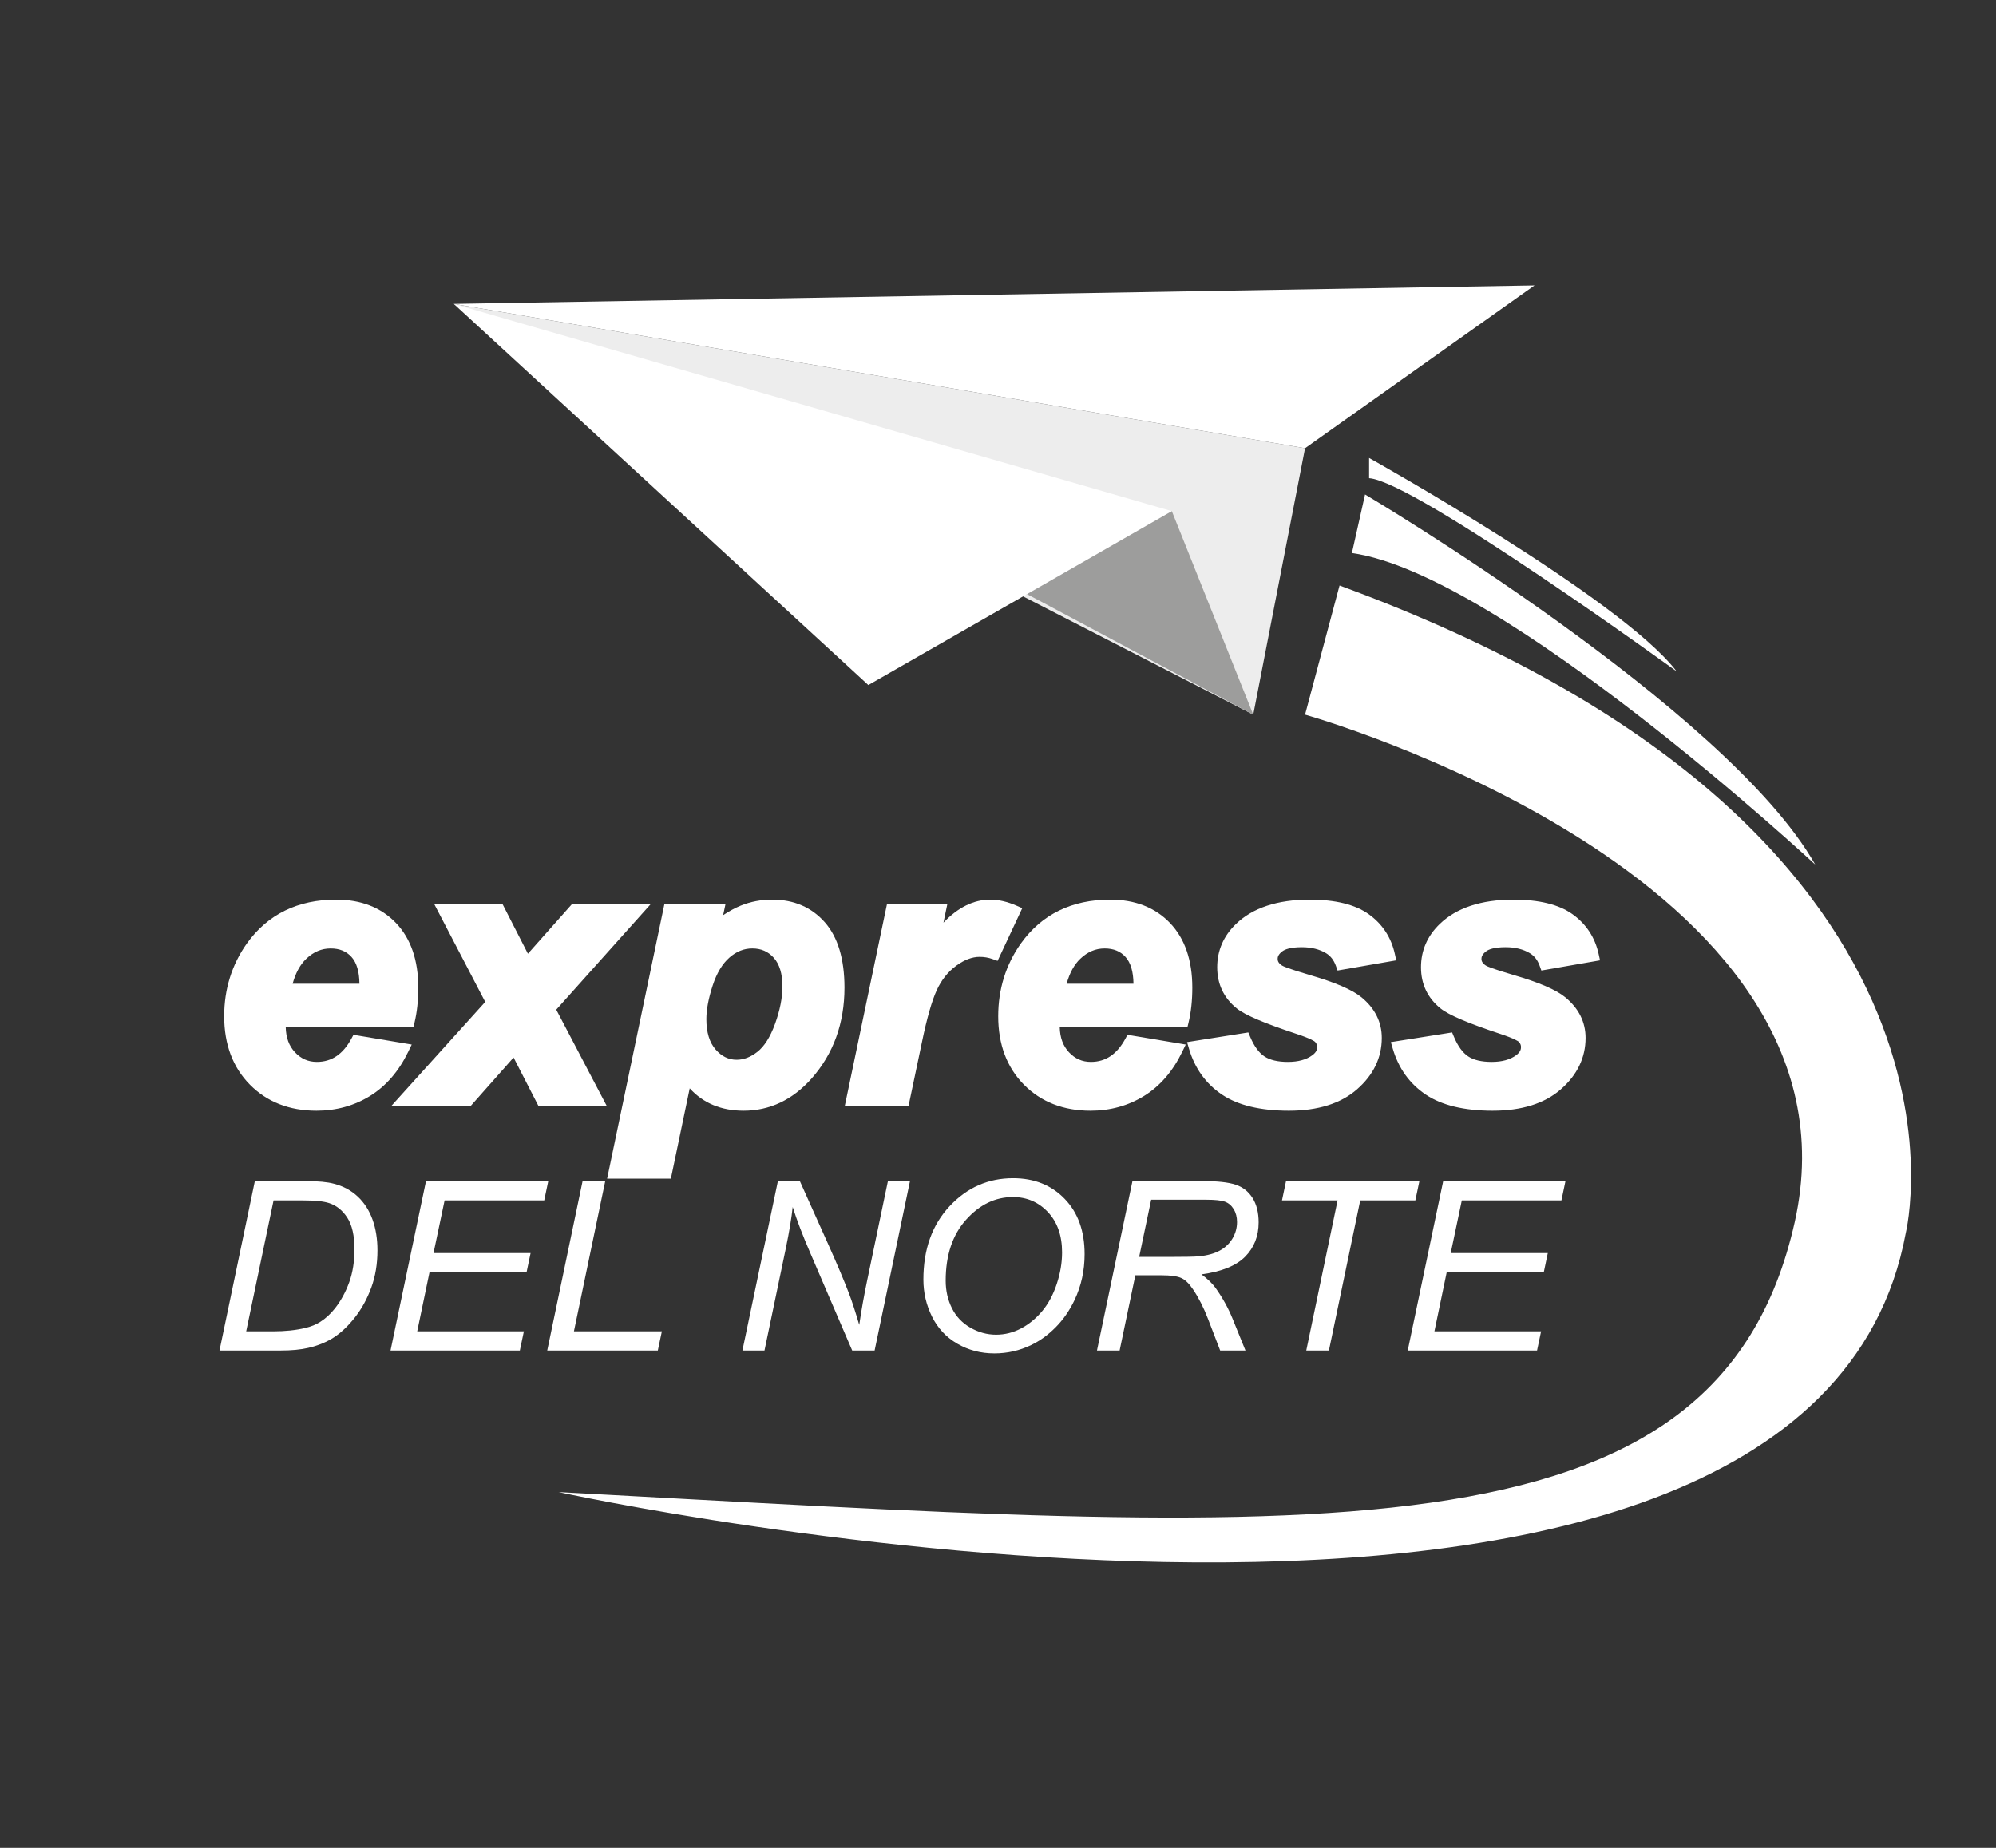 <?xml version="1.0" encoding="UTF-8" standalone="no"?>
<!-- Created with Inkscape (http://www.inkscape.org/) -->

<svg
   xmlns:dc="http://purl.org/dc/elements/1.1/"
   xmlns:cc="http://creativecommons.org/ns#"
   xmlns:rdf="http://www.w3.org/1999/02/22-rdf-syntax-ns#"
   xmlns:svg="http://www.w3.org/2000/svg"
   xmlns="http://www.w3.org/2000/svg"
   xmlns:sodipodi="http://sodipodi.sourceforge.net/DTD/sodipodi-0.dtd"
   xmlns:inkscape="http://www.inkscape.org/namespaces/inkscape"
   id="svg2"
   version="1.1"
   inkscape:version="0.48.4 r9939"
   width="1209.737"
   height="1120.118"
   xml:space="preserve"
   sodipodi:docname="Vistas_ExpressDelNorte_cc.pdf"><rect width="100%" height="100%" fill="#333333" stroke="none"/><defs
     id="defs6"><clipPath
       clipPathUnits="userSpaceOnUse"
       id="clipPath34"><path
         d="m 0,896.094 967.79,0 L 967.79,0 0,0 0,896.094 z"
         id="path36" /></clipPath></defs><sodipodi:namedview
     pagecolor="#ffffff"
     bordercolor="#666666"
     borderopacity="1"
     objecttolerance="10"
     gridtolerance="10"
     guidetolerance="10"
     inkscape:pageopacity="0"
     inkscape:pageshadow="2"
     inkscape:window-width="640"
     inkscape:window-height="480"
     id="namedview4"
     showgrid="false"
     inkscape:zoom="0.21069217"
     inkscape:cx="604.86877"
     inkscape:cy="560.05878"
     inkscape:window-x="0"
     inkscape:window-y="30"
     inkscape:window-maximized="0"
     inkscape:current-layer="g10" /><g
     id="g10"
     inkscape:groupmode="layer"
     inkscape:label="Vistas_ExpressDelNorte_cc"
     transform="matrix(1.25,0,0,-1.25,0,1120.118)"><g
       id="g14"
       transform="translate(632.773,678.734)"><path
         d="M 0,0 -25.122,-129.201 -412.725,69.984 0,0 z"
         style="fill:#ededed;fill-opacity:1;fill-rule:nonzero;stroke:none"
         id="path16" /></g><g
       id="g18"
       transform="translate(632.773,678.734)"><path
         d="M 0,0 111.256,78.956 -412.725,69.984 0,0 z"
         style="fill:#ffffff;fill-opacity:1;fill-rule:nonzero;stroke:none"
         id="path20" /></g><g
       id="g22"
       transform="translate(607.65,549.533)"><path
         d="m 0,0 -39.478,98.695 -95.106,-12.561 -17.945,-36.786 42.84,9.104 L 0,0 z"
         style="fill:#9d9d9c;fill-opacity:1;fill-rule:nonzero;stroke:none"
         id="path24" /></g><g
       id="g26"
       transform="translate(220.048,748.717)"><path
         d="m 0,0 200.979,-184.829 147.145,84.34 L 0,0 z"
         style="fill:#ffffff;fill-opacity:1;fill-rule:nonzero;stroke:none"
         id="path28" /></g><g
       id="g30"><g
         id="g32"
         clip-path="url(#clipPath34)"><g
           id="g38"
           transform="translate(177.144,416.105)"><path
             d="m 0,0 c 0.057,1.098 0.087,1.937 0.087,2.515 0,6.824 -1.533,11.942 -4.598,15.355 -3.066,3.413 -7.172,5.119 -12.319,5.119 -5.148,0 -9.76,-1.939 -13.837,-5.813 -4.077,-3.875 -6.84,-9.6 -8.285,-17.176 L 0,0 z m 20.994,-15.183 -62.461,0 c -0.058,-0.983 -0.087,-1.734 -0.087,-2.255 0,-6.131 1.749,-11.076 5.248,-14.835 3.499,-3.76 7.765,-5.638 12.797,-5.638 8.269,0 14.718,4.279 19.345,12.839 l 22.296,-3.731 C 13.794,-37.768 7.995,-44.491 0.738,-48.972 c -7.259,-4.483 -15.399,-6.723 -24.421,-6.723 -12.378,0 -22.441,3.917 -30.19,11.754 -7.751,7.836 -11.625,18.204 -11.625,31.1 0,12.608 3.499,23.828 10.497,33.661 9.543,13.302 23.163,19.952 40.861,19.952 11.278,0 20.241,-3.484 26.893,-10.452 6.65,-6.971 9.976,-16.731 9.976,-29.28 0,-6.015 -0.578,-11.422 -1.735,-16.223"
             style="fill:#ffffff;fill-opacity:1;fill-rule:nonzero;stroke:none"
             id="path40" /></g><g
           id="g42"
           transform="translate(141.888,419.048)"><path
             d="m 0,0 32.398,0 c -0.06,5.828 -1.352,10.188 -3.843,12.961 -2.504,2.787 -5.817,4.142 -10.129,4.142 -4.403,0 -8.267,-1.637 -11.81,-5.004 C 3.646,9.276 1.427,5.216 0,0 m 38.049,-5.886 -45.302,0 0.667,3.495 c 1.554,8.155 4.632,14.466 9.147,18.757 4.625,4.395 9.963,6.623 15.865,6.623 5.994,0 10.874,-2.051 14.509,-6.095 3.55,-3.956 5.351,-9.782 5.351,-17.322 0,-0.614 -0.03,-1.503 -0.091,-2.669 L 38.049,-5.886 z M 21.115,34.887 c -16.846,0 -29.43,-6.125 -38.469,-18.725 -6.597,-9.269 -9.945,-20.02 -9.945,-31.946 0,-12.036 3.625,-21.803 10.774,-29.031 7.24,-7.321 16.431,-10.88 28.098,-10.88 8.427,0 16.122,2.113 22.875,6.283 5.768,3.563 10.613,8.744 14.441,15.435 l -16.266,2.722 c -5.091,-8.325 -12.106,-12.542 -20.877,-12.542 -5.86,0 -10.89,2.213 -14.95,6.577 -4.006,4.302 -6.037,9.968 -6.037,16.84 0,0.56 0.029,1.369 0.092,2.428 l 0.164,2.769 62.863,0 c 0.773,3.998 1.164,8.454 1.164,13.28 0,11.709 -3.083,20.875 -9.163,27.248 -6.128,6.421 -14.228,9.542 -24.764,9.542 m -9.542,-96.468 c -13.136,0 -23.997,4.249 -32.283,12.628 -8.277,8.369 -12.475,19.528 -12.475,33.169 0,13.174 3.716,25.073 11.043,35.368 10.087,14.063 24.639,21.188 43.257,21.188 12.06,0 21.824,-3.823 29.023,-11.363 7.16,-7.505 10.79,-18.04 10.79,-31.312 0,-6.219 -0.611,-11.908 -1.817,-16.913 l -0.543,-2.253 -61.915,0 c 0.12,-5.079 1.579,-9.057 4.451,-12.141 2.943,-3.164 6.424,-4.701 10.642,-4.701 7.167,0 12.648,3.694 16.758,11.295 l 1,1.85 28.243,-4.725 -1.71,-3.536 C 51.472,-42.462 45.249,-49.66 37.54,-54.419 29.845,-59.171 21.108,-61.581 11.573,-61.581"
             style="fill:#ffffff;fill-opacity:1;fill-rule:nonzero;stroke:none"
             id="path44" /></g><g
           id="g46"
           transform="translate(249.67,388.43)"><path
             d="m 0,0 -22.903,-25.852 -30.536,0 42.595,47.192 -23.423,44.939 26.459,0 13.447,-26.287 23.336,26.287 30.277,0 -42.769,-47.801 23.25,-44.33 -26.46,0 L 0,0 z"
             style="fill:#ffffff;fill-opacity:1;fill-rule:nonzero;stroke:none"
             id="path48" /></g><g
           id="g50"
           transform="translate(264.74,365.521)"><path
             d="M 0,0 19.796,0 -2.142,41.829 37.6,86.245 l -22.372,0 -25.318,-28.518 -14.588,28.518 -19.807,0 L -22.359,43.796 -61.889,0 -39.297,0 -14.419,28.083 0,0 z m 29.529,-5.886 -33.123,0 -12.128,23.622 -20.927,-23.622 -38.481,0 45.661,50.59 -24.721,47.427 33.113,0 12.304,-24.055 21.355,24.055 38.182,0 L 4.967,40.946 29.529,-5.886 z"
             style="fill:#ffffff;fill-opacity:1;fill-rule:nonzero;stroke:none"
             id="path52" /></g><g
           id="g54"
           transform="translate(339.545,401.877)"><path
             d="m 0,0 c 0,-7.173 1.749,-12.74 5.249,-16.7 3.499,-3.962 7.619,-5.944 12.362,-5.944 4.106,0 8.068,1.489 11.885,4.469 3.817,2.978 6.984,7.922 9.5,14.834 2.515,6.91 3.773,13.316 3.773,19.217 0,6.881 -1.648,12.158 -4.944,15.832 -3.298,3.672 -7.491,5.508 -12.58,5.508 -4.743,0 -9.065,-1.691 -12.969,-5.075 C 8.372,28.758 5.349,23.783 3.21,17.219 1.07,10.655 0,4.914 0,0 m -15.008,52.831 23.597,0 -1.995,-9.455 c 5.031,4.163 9.744,7.142 14.14,8.935 4.395,1.792 9.109,2.689 14.14,2.689 9.659,0 17.423,-3.325 23.294,-9.976 5.869,-6.651 8.805,-16.569 8.805,-29.756 0,-16.6 -5.061,-30.623 -15.182,-42.075 -8.675,-9.775 -18.941,-14.661 -30.797,-14.661 -12.203,0 -21.427,4.945 -27.674,14.834 l -9.977,-47.801 -24.897,0 26.546,127.266 z"
             style="fill:#ffffff;fill-opacity:1;fill-rule:nonzero;stroke:none"
             id="path56" /></g><g
           id="g58"
           transform="translate(364.79,436.151)"><path
             d="m 0,0 c -4.049,0 -7.66,-1.425 -11.042,-4.355 -3.477,-3.014 -6.234,-7.592 -8.195,-13.611 -2.034,-6.238 -3.065,-11.725 -3.065,-16.307 0,-6.402 1.517,-11.365 4.51,-14.752 2.942,-3.331 6.264,-4.949 10.157,-4.949 3.465,0 6.761,1.257 10.074,3.845 3.358,2.62 6.233,7.169 8.546,13.522 2.386,6.554 3.596,12.682 3.596,18.21 0,6.101 -1.41,10.767 -4.192,13.866 C 7.651,-1.482 4.253,0 0,0 m -7.635,-59.86 c -5.6,0 -10.502,2.334 -14.568,6.938 -3.971,4.495 -5.985,10.769 -5.985,18.649 0,5.203 1.128,11.303 3.355,18.132 2.297,7.048 5.64,12.51 9.937,16.233 4.434,3.844 9.446,5.794 14.896,5.794 5.936,0 10.904,-2.182 14.768,-6.485 3.782,-4.215 5.699,-10.203 5.699,-17.798 0,-6.217 -1.329,-13.021 -3.951,-20.224 -2.697,-7.406 -6.214,-12.84 -10.456,-16.148 -4.326,-3.378 -8.934,-5.091 -13.695,-5.091 m -55.544,-45.905 18.885,0 10.974,52.577 3.883,-6.147 c 5.722,-9.059 13.96,-13.463 25.186,-13.463 11.078,0 20.432,4.472 28.595,13.671 9.581,10.841 14.441,24.341 14.441,40.122 0,12.385 -2.715,21.741 -8.069,27.809 -5.334,6.043 -12.232,8.98 -21.087,8.98 -4.625,0 -9.008,-0.832 -13.03,-2.47 -4.096,-1.671 -8.596,-4.524 -13.375,-8.478 l -6.496,-5.375 2.986,14.155 -17.574,0 -25.319,-121.381 z m 23.669,-5.886 -30.91,0 27.774,133.152 29.618,0 -1.133,-5.367 c 2.953,1.967 5.809,3.515 8.538,4.629 4.731,1.93 9.862,2.907 15.252,2.907 10.494,0 19.073,-3.692 25.5,-10.972 6.332,-7.176 9.542,-17.842 9.542,-31.703 0,-17.26 -5.356,-32.071 -15.92,-44.023 -9.22,-10.391 -20.322,-15.656 -33.002,-15.656 -10.811,0 -19.567,3.646 -26.113,10.852 l -9.146,-43.819 z"
             style="fill:#ffffff;fill-opacity:1;fill-rule:nonzero;stroke:none"
             id="path60" /></g><g
           id="g62"
           transform="translate(432.457,454.709)"><path
             d="m 0,0 23.25,0 -3.73,-17.872 c 8.675,13.361 18.072,20.04 28.194,20.04 3.586,0 7.431,-0.896 11.539,-2.688 L 49.71,-20.908 c -2.256,0.811 -4.657,1.216 -7.201,1.216 -4.281,0 -8.632,-1.621 -13.056,-4.859 -4.425,-3.24 -7.881,-7.562 -10.367,-12.97 -2.488,-5.408 -4.945,-13.981 -7.374,-25.721 l -6.073,-28.889 -24.898,0 L 0,0 z"
             style="fill:#ffffff;fill-opacity:1;fill-rule:nonzero;stroke:none"
             id="path64" /></g><g
           id="g66"
           transform="translate(416.82,365.521)"><path
             d="m 0,0 18.887,0 5.582,26.551 c 2.496,12.063 4.976,20.684 7.58,26.347 2.685,5.839 6.488,10.587 11.302,14.113 4.922,3.602 9.899,5.428 14.795,5.428 1.928,0 3.804,-0.21 5.604,-0.628 l 7.139,15.253 c -2.666,0.897 -5.192,1.35 -7.537,1.35 -9.015,0 -17.671,-6.291 -25.727,-18.7 l -8.562,-13.187 6.204,29.718 -17.239,0 L 0,0 z m 23.665,-5.886 -30.909,0 20.49,98.017 29.262,0 -1.878,-8.995 c 7.076,7.417 14.685,11.163 22.722,11.163 3.973,0 8.251,-0.987 12.714,-2.934 l 2.77,-1.208 -11.96,-25.552 -2.524,0.906 c -1.926,0.691 -4.014,1.042 -6.206,1.042 -3.62,0 -7.428,-1.444 -11.318,-4.291 C 42.832,59.337 39.658,55.358 37.397,50.439 35.015,45.259 32.604,36.818 30.231,25.35 L 23.665,-5.886 z"
             style="fill:#ffffff;fill-opacity:1;fill-rule:nonzero;stroke:none"
             id="path68" /></g><g
           id="g70"
           transform="translate(552.436,416.105)"><path
             d="m 0,0 c 0.057,1.098 0.087,1.937 0.087,2.515 0,6.824 -1.533,11.942 -4.598,15.355 -3.066,3.413 -7.172,5.119 -12.319,5.119 -5.148,0 -9.76,-1.939 -13.837,-5.813 -4.077,-3.875 -6.84,-9.6 -8.285,-17.176 L 0,0 z m 20.994,-15.183 -62.461,0 c -0.058,-0.983 -0.087,-1.734 -0.087,-2.255 0,-6.131 1.749,-11.076 5.248,-14.835 3.499,-3.76 7.765,-5.638 12.797,-5.638 8.269,0 14.718,4.279 19.345,12.839 l 22.296,-3.731 C 13.794,-37.768 7.995,-44.491 0.738,-48.972 c -7.259,-4.483 -15.399,-6.723 -24.421,-6.723 -12.378,0 -22.441,3.917 -30.19,11.754 -7.751,7.836 -11.625,18.204 -11.625,31.1 0,12.608 3.499,23.828 10.497,33.661 9.543,13.302 23.163,19.952 40.861,19.952 11.278,0 20.241,-3.484 26.893,-10.452 6.65,-6.971 9.976,-16.731 9.976,-29.28 0,-6.015 -0.578,-11.422 -1.735,-16.223"
             style="fill:#ffffff;fill-opacity:1;fill-rule:nonzero;stroke:none"
             id="path72" /></g><g
           id="g74"
           transform="translate(517.18,419.048)"><path
             d="m 0,0 32.398,0 c -0.06,5.828 -1.352,10.188 -3.843,12.961 -2.503,2.787 -5.817,4.142 -10.129,4.142 -4.403,0 -8.267,-1.637 -11.81,-5.004 C 3.646,9.276 1.427,5.216 0,0 m 38.049,-5.886 -45.302,0 0.667,3.495 c 1.555,8.155 4.632,14.466 9.147,18.757 4.625,4.395 9.963,6.623 15.865,6.623 5.994,0 10.874,-2.051 14.509,-6.095 3.55,-3.956 5.351,-9.782 5.351,-17.322 0,-0.614 -0.03,-1.503 -0.091,-2.669 L 38.049,-5.886 z M 21.116,34.887 c -16.847,0 -29.431,-6.125 -38.469,-18.725 -6.598,-9.269 -9.946,-20.02 -9.946,-31.946 0,-12.036 3.625,-21.803 10.774,-29.031 7.24,-7.321 16.431,-10.88 28.098,-10.88 8.427,0 16.122,2.113 22.875,6.283 5.768,3.563 10.613,8.744 14.441,15.435 l -16.266,2.722 c -5.091,-8.325 -12.106,-12.542 -20.876,-12.542 -5.861,0 -10.891,2.213 -14.951,6.577 -4.006,4.302 -6.037,9.968 -6.037,16.84 0,0.56 0.029,1.369 0.092,2.428 l 0.164,2.769 62.863,0 c 0.773,3.998 1.164,8.454 1.164,13.28 0,11.709 -3.083,20.875 -9.163,27.248 -6.128,6.421 -14.228,9.542 -24.763,9.542 m -9.543,-96.468 c -13.136,0 -23.997,4.249 -32.283,12.628 -8.277,8.369 -12.475,19.528 -12.475,33.169 0,13.174 3.716,25.073 11.043,35.368 10.087,14.063 24.639,21.188 43.258,21.188 12.059,0 21.823,-3.823 29.022,-11.363 7.16,-7.505 10.79,-18.04 10.79,-31.312 0,-6.219 -0.611,-11.908 -1.817,-16.913 l -0.543,-2.253 -61.915,0 c 0.12,-5.079 1.579,-9.057 4.451,-12.141 2.943,-3.164 6.424,-4.701 10.643,-4.701 7.166,0 12.647,3.694 16.757,11.295 l 1,1.85 28.243,-4.725 -1.71,-3.536 C 51.472,-42.462 45.249,-49.66 37.54,-54.419 29.845,-59.171 21.108,-61.581 11.573,-61.581"
             style="fill:#ffffff;fill-opacity:1;fill-rule:nonzero;stroke:none"
             id="path76" /></g><g
           id="g78"
           transform="translate(579.329,388.344)"><path
             d="m 0,0 24.117,3.817 c 2.139,-5.09 4.8,-8.691 7.982,-10.801 3.18,-2.112 7.517,-3.167 13.012,-3.167 5.668,0 10.208,1.272 13.621,3.817 2.371,1.736 3.557,3.847 3.557,6.334 0,1.676 -0.607,3.18 -1.822,4.511 -1.273,1.271 -4.715,2.832 -10.323,4.684 -15.039,4.973 -24.35,8.906 -27.935,11.799 -5.611,4.511 -8.415,10.409 -8.415,17.696 0,7.289 2.717,13.562 8.155,18.826 7.576,7.344 18.825,11.017 33.746,11.017 11.856,0 20.821,-2.168 26.894,-6.505 6.072,-4.338 9.918,-10.21 11.538,-17.611 L 71.138,40.426 c -1.215,3.354 -3.182,5.869 -5.9,7.547 -3.701,2.256 -8.155,3.384 -13.36,3.384 -5.205,0 -8.95,-0.868 -11.234,-2.602 -2.286,-1.736 -3.427,-3.731 -3.427,-5.987 0,-2.313 1.156,-4.221 3.47,-5.726 1.446,-0.925 6.101,-2.545 13.967,-4.857 12.145,-3.529 20.271,-6.999 24.378,-10.411 5.783,-4.801 8.675,-10.584 8.675,-17.351 0,-8.732 -3.673,-16.308 -11.018,-22.729 -7.345,-6.42 -17.697,-9.629 -31.057,-9.629 -13.302,0 -23.583,2.443 -30.841,7.33 C 7.533,-15.718 2.603,-8.849 0,0"
             style="fill:#ffffff;fill-opacity:1;fill-rule:nonzero;stroke:none"
             id="path80" /></g><g
           id="g82"
           transform="translate(583.232,385.982)"><path
             d="m 0,0 c 2.575,-6.682 6.697,-11.872 12.533,-15.801 6.727,-4.531 16.551,-6.828 29.196,-6.828 12.566,0 22.363,2.994 29.121,8.902 6.737,5.888 10.012,12.599 10.012,20.512 0,5.901 -2.491,10.835 -7.613,15.087 -3.776,3.137 -11.621,6.451 -23.319,9.849 -10.822,3.181 -13.558,4.453 -14.732,5.205 -3.992,2.596 -4.826,5.893 -4.826,8.205 0,2.21 0.796,5.449 4.589,8.33 2.837,2.154 7.094,3.201 13.014,3.201 5.729,0 10.739,-1.283 14.892,-3.813 2.633,-1.627 4.691,-3.894 6.146,-6.766 l 17.526,3.043 c -1.749,5.306 -4.897,9.537 -9.564,12.87 -5.534,3.952 -14.007,5.957 -25.182,5.957 -14.061,0 -24.726,-3.427 -31.698,-10.187 -4.886,-4.73 -7.261,-10.197 -7.261,-16.713 0,-6.406 2.394,-11.446 7.316,-15.403 2.268,-1.829 8.792,-5.272 27.015,-11.299 8.048,-2.657 10.362,-4.279 11.48,-5.396 1.812,-1.981 2.684,-4.167 2.684,-6.593 0,-2.382 -0.826,-5.827 -4.761,-8.708 -3.895,-2.905 -9.07,-4.385 -15.359,-4.385 -6.061,0 -10.987,1.231 -14.641,3.658 -3.181,2.11 -5.902,5.465 -8.109,9.994 L 0,0 z m 41.729,-28.515 c -13.837,0 -24.767,2.635 -32.484,7.831 -7.807,5.257 -13.181,12.732 -15.971,22.216 l -0.945,3.213 29.705,4.702 0.894,-2.129 c 1.9,-4.522 4.22,-7.713 6.895,-9.486 2.674,-1.778 6.504,-2.677 11.386,-2.677 4.993,0 8.984,1.087 11.86,3.233 2.131,1.559 2.374,3.014 2.374,3.974 0,0.937 -0.334,1.741 -1.052,2.527 -0.238,0.234 -1.878,1.498 -9.073,3.874 -15.52,5.132 -24.961,9.157 -28.86,12.303 -6.309,5.072 -9.51,11.797 -9.51,19.987 0,8.081 3.045,15.127 9.051,20.939 8.108,7.86 20.151,11.847 35.794,11.847 12.426,0 22.05,-2.373 28.603,-7.053 6.655,-4.755 10.93,-11.275 12.703,-19.378 l 0.657,-3.003 -28.448,-4.937 -0.84,2.318 c -0.991,2.736 -2.522,4.713 -4.679,6.045 -3.201,1.951 -7.181,2.946 -11.814,2.946 -5.633,0 -8.251,-1.09 -9.454,-2.004 -2.029,-1.54 -2.263,-2.816 -2.263,-3.642 0,-0.872 0.242,-2.031 2.131,-3.259 0.528,-0.338 2.909,-1.479 13.192,-4.501 12.646,-3.674 20.966,-7.264 25.428,-10.971 6.462,-5.364 9.738,-11.963 9.738,-19.615 0,-9.577 -4.045,-17.969 -12.023,-24.944 -7.862,-6.872 -18.963,-10.356 -32.995,-10.356"
             style="fill:#ffffff;fill-opacity:1;fill-rule:nonzero;stroke:none"
             id="path84" /></g><g
           id="g86"
           transform="translate(678.14,388.344)"><path
             d="m 0,0 24.117,3.817 c 2.139,-5.09 4.8,-8.691 7.982,-10.801 3.18,-2.112 7.518,-3.167 13.013,-3.167 5.667,0 10.205,1.272 13.62,3.817 2.371,1.736 3.558,3.847 3.558,6.334 0,1.676 -0.61,3.18 -1.822,4.511 -1.274,1.271 -4.717,2.832 -10.324,4.684 -15.039,4.973 -24.35,8.906 -27.935,11.799 -5.611,4.511 -8.415,10.409 -8.415,17.696 0,7.289 2.717,13.562 8.155,18.826 7.576,7.344 18.826,11.017 33.748,11.017 11.855,0 20.819,-2.168 26.891,-6.505 6.073,-4.338 9.918,-10.21 11.539,-17.611 L 71.138,40.426 c -1.215,3.354 -3.181,5.869 -5.9,7.547 -3.701,2.256 -8.153,3.384 -13.361,3.384 -5.204,0 -8.949,-0.868 -11.234,-2.602 -2.285,-1.736 -3.426,-3.731 -3.426,-5.987 0,-2.313 1.156,-4.221 3.469,-5.726 1.446,-0.925 6.102,-2.545 13.968,-4.857 12.145,-3.529 20.269,-6.999 24.379,-10.411 5.782,-4.801 8.674,-10.584 8.674,-17.351 0,-8.732 -3.673,-16.308 -11.016,-22.729 -7.346,-6.42 -17.698,-9.629 -31.059,-9.629 -13.302,0 -23.583,2.443 -30.841,7.33 C 7.533,-15.718 2.603,-8.849 0,0"
             style="fill:#ffffff;fill-opacity:1;fill-rule:nonzero;stroke:none"
             id="path88" /></g><g
           id="g90"
           transform="translate(682.043,385.982)"><path
             d="m 0,0 c 2.575,-6.682 6.697,-11.872 12.532,-15.801 6.728,-4.531 16.552,-6.828 29.197,-6.828 12.565,0 22.364,2.994 29.122,8.902 6.735,5.888 10.01,12.599 10.01,20.512 0,5.901 -2.489,10.835 -7.61,15.087 -3.779,3.137 -11.625,6.451 -23.321,9.849 -10.823,3.181 -13.558,4.453 -14.733,5.205 -3.991,2.595 -4.825,5.893 -4.825,8.205 0,2.21 0.796,5.449 4.588,8.33 2.838,2.154 7.096,3.201 13.015,3.201 5.729,0 10.739,-1.283 14.892,-3.813 2.633,-1.625 4.69,-3.893 6.146,-6.766 l 17.525,3.043 c -1.748,5.306 -4.897,9.537 -9.563,12.87 -5.535,3.952 -14.007,5.957 -25.181,5.957 -14.062,0 -24.727,-3.427 -31.7,-10.187 -4.885,-4.73 -7.26,-10.197 -7.26,-16.713 0,-6.406 2.393,-11.446 7.316,-15.403 2.268,-1.829 8.792,-5.272 27.016,-11.299 8.047,-2.657 10.361,-4.279 11.478,-5.396 1.815,-1.986 2.686,-4.17 2.686,-6.593 0,-2.382 -0.827,-5.827 -4.762,-8.708 -3.897,-2.905 -9.072,-4.385 -15.359,-4.385 -6.061,0 -10.987,1.231 -14.641,3.658 -3.181,2.11 -5.902,5.465 -8.109,9.994 L 0,0 z m 41.729,-28.515 c -13.838,0 -24.767,2.635 -32.484,7.831 -7.807,5.257 -13.181,12.732 -15.971,22.216 l -0.945,3.213 29.705,4.702 0.893,-2.129 c 1.901,-4.522 4.221,-7.713 6.896,-9.486 2.674,-1.778 6.505,-2.677 11.386,-2.677 4.992,0 8.983,1.087 11.861,3.233 2.13,1.559 2.374,3.014 2.374,3.974 0,0.936 -0.335,1.739 -1.055,2.528 -0.235,0.231 -1.875,1.496 -9.07,3.873 -15.521,5.132 -24.962,9.157 -28.861,12.303 -6.309,5.072 -9.51,11.797 -9.51,19.987 0,8.081 3.045,15.127 9.051,20.939 8.108,7.86 20.151,11.847 35.795,11.847 12.425,0 22.049,-2.373 28.601,-7.053 C 87.05,62.031 91.325,55.511 93.1,47.408 l 0.656,-3.003 -28.447,-4.937 -0.84,2.318 c -0.992,2.737 -2.523,4.714 -4.68,6.045 -3.201,1.951 -7.182,2.946 -11.814,2.946 -5.633,0 -8.252,-1.09 -9.456,-2.004 -2.027,-1.54 -2.261,-2.816 -2.261,-3.642 0,-0.872 0.242,-2.032 2.131,-3.259 0.527,-0.338 2.908,-1.479 13.192,-4.501 12.643,-3.674 20.963,-7.262 25.429,-10.97 6.46,-5.364 9.737,-11.964 9.737,-19.616 0,-9.577 -4.045,-17.969 -12.022,-24.944 -7.863,-6.872 -18.964,-10.356 -32.996,-10.356"
             style="fill:#ffffff;fill-opacity:1;fill-rule:nonzero;stroke:none"
             id="path92" /></g><g
           id="g94"
           transform="translate(119.366,250.479)"><path
             d="m 0,0 12.999,0 c 5.865,0 11.076,0.542 15.634,1.625 2.839,0.673 5.267,1.661 7.284,2.97 2.652,1.68 5.062,3.903 7.229,6.668 2.838,3.66 5.107,7.834 6.807,12.523 1.7,4.687 2.55,10.02 2.55,15.998 0,6.649 -1.158,11.757 -3.474,15.325 -2.317,3.567 -5.267,5.929 -8.854,7.087 -2.652,0.86 -6.779,1.289 -12.383,1.289 l -14.512,0 L 0,0 z m -12.943,-9.301 17.145,82.144 24.767,0 c 5.94,0 10.479,-0.43 13.616,-1.289 4.483,-1.158 8.312,-3.222 11.487,-6.192 3.175,-2.969 5.566,-6.678 7.172,-11.122 1.606,-4.446 2.409,-9.433 2.409,-14.961 0,-6.612 -0.999,-12.635 -2.997,-18.071 C 58.657,15.774 56.042,10.991 52.811,6.864 49.58,2.736 46.199,-0.496 42.669,-2.829 39.139,-5.164 34.965,-6.892 30.146,-8.013 26.485,-8.872 21.983,-9.301 16.642,-9.301 l -29.585,0 z"
             style="fill:#ffffff;fill-opacity:1;fill-rule:nonzero;stroke:none"
             id="path96" /></g><g
           id="g98"
           transform="translate(189.351,241.177)"><path
             d="m 0,0 17.202,82.144 59.283,0 -1.961,-9.357 -48.301,0 -5.379,-25.551 47.068,0 -1.961,-9.358 -47.068,0 -5.94,-28.577 51.719,0 L 62.701,0 0,0 z"
             style="fill:#ffffff;fill-opacity:1;fill-rule:nonzero;stroke:none"
             id="path100" /></g><g
           id="g102"
           transform="translate(265.332,241.177)"><path
             d="m 0,0 17.146,82.144 10.983,0 -15.186,-72.843 42.642,0 L 53.623,0 0,0 z"
             style="fill:#ffffff;fill-opacity:1;fill-rule:nonzero;stroke:none"
             id="path104" /></g><g
           id="g106"
           transform="translate(359.971,241.177)"><path
             d="m 0,0 17.202,82.144 10.646,0 13.841,-30.818 c 4.22,-9.414 7.564,-17.333 10.03,-23.758 1.419,-3.736 3.062,-8.778 4.931,-15.128 1.008,6.91 2.277,14.045 3.81,21.403 l 10.086,48.301 10.701,0 L 64.102,0 53.231,0 32.835,47.46 c -3.624,8.368 -6.444,15.745 -8.46,22.134 -0.561,-5.343 -1.645,-11.9 -3.251,-19.668 L 10.702,0 0,0 z"
             style="fill:#ffffff;fill-opacity:1;fill-rule:nonzero;stroke:none"
             id="path108" /></g><g
           id="g110"
           transform="translate(458.534,275.021)"><path
             d="m 0,0 c 0,-4.818 0.999,-9.245 2.998,-13.279 1.998,-4.035 4.977,-7.192 8.937,-9.47 3.959,-2.279 8.125,-3.418 12.496,-3.418 4.221,0 8.236,0.999 12.047,2.997 3.81,1.999 7.219,4.783 10.226,8.349 3.006,3.568 5.379,7.958 7.116,13.168 1.737,5.211 2.605,10.338 2.605,15.382 0,8.18 -2.288,14.698 -6.863,19.555 -4.577,4.856 -10.226,7.284 -16.951,7.284 -8.592,0 -16.175,-3.67 -22.749,-11.01 C 3.287,22.217 0,12.365 0,0 m -10.814,0.56 c 0,14.645 4.231,26.495 12.691,35.554 8.461,9.058 18.724,13.588 30.79,13.588 10.235,0 18.575,-3.334 25.019,-10.002 6.444,-6.668 9.666,-15.605 9.666,-26.812 0,-7.994 -1.625,-15.408 -4.875,-22.246 -2.428,-5.117 -5.491,-9.534 -9.189,-13.251 -3.698,-3.718 -7.659,-6.584 -11.88,-8.6 -5.602,-2.69 -11.542,-4.035 -17.818,-4.035 -6.575,0 -12.561,1.569 -17.959,4.707 -5.397,3.137 -9.489,7.517 -12.27,13.14 -2.784,5.621 -4.175,11.607 -4.175,17.957"
             style="fill:#ffffff;fill-opacity:1;fill-rule:nonzero;stroke:none"
             id="path112" /></g><g
           id="g114"
           transform="translate(552.332,286.564)"><path
             d="m 0,0 15.185,0 c 7.023,0 11.599,0.093 13.728,0.28 4.147,0.411 7.546,1.345 10.198,2.802 2.652,1.457 4.707,3.417 6.164,5.883 1.457,2.466 2.185,5.117 2.185,7.957 0,2.391 -0.542,4.473 -1.624,6.248 -1.085,1.774 -2.504,2.978 -4.26,3.614 -1.756,0.635 -4.744,0.952 -8.965,0.952 l -26.783,0 L 0,0 z m -20.452,-45.387 17.202,82.145 34.461,0 c 6.798,0 11.953,-0.569 15.465,-1.709 3.511,-1.139 6.266,-3.278 8.265,-6.416 1.997,-3.138 2.997,-7.097 2.997,-11.879 0,-6.687 -2.185,-12.235 -6.556,-16.642 -4.37,-4.409 -11.43,-7.265 -21.18,-8.573 2.988,-2.204 5.248,-4.371 6.78,-6.499 3.436,-4.82 6.2,-9.806 8.293,-14.962 l 6.275,-15.465 -12.271,0 -5.883,15.297 c -2.129,5.528 -4.558,10.31 -7.284,14.345 -1.869,2.802 -3.774,4.642 -5.716,5.52 -1.943,0.876 -5.099,1.316 -9.469,1.316 l -12.776,0 -7.621,-36.478 -10.982,0 z"
             style="fill:#ffffff;fill-opacity:1;fill-rule:nonzero;stroke:none"
             id="path116" /></g><g
           id="g118"
           transform="translate(633.356,241.177)"><path
             d="m 0,0 15.185,72.787 -26.952,0 1.961,9.357 64.663,0 -1.962,-9.357 -26.727,0 L 10.983,0 0,0 z"
             style="fill:#ffffff;fill-opacity:1;fill-rule:nonzero;stroke:none"
             id="path120" /></g><g
           id="g122"
           transform="translate(682.554,241.177)"><path
             d="m 0,0 17.202,82.144 59.283,0 -1.962,-9.357 -48.3,0 -5.379,-25.551 47.068,0 -1.962,-9.358 -47.067,0 -5.94,-28.577 51.718,0 L 62.701,0 0,0 z"
             style="fill:#ffffff;fill-opacity:1;fill-rule:nonzero;stroke:none"
             id="path124" /></g><g
           id="g126"
           transform="translate(632.773,549.533)"><path
             d="M 0,0 C 0,0 275.123,-77.341 237.44,-246.02 199.756,-414.699 4.161,-396.754 -361.908,-377.015 c 0,0 605.329,-132.79 653.181,125.612 0,0 48.143,195.573 -274.551,314.029 L 0,0 z"
             style="fill:#ffffff;fill-opacity:1;fill-rule:nonzero;stroke:none"
             id="path128" /></g><g
           id="g130"
           transform="translate(655.488,627.903)"><path
             d="m 0,0 6.376,28.4 c 0,0 175.594,-103.935 218.266,-179.469 C 224.642,-151.069 73.082,-10.3 0,0"
             style="fill:#ffffff;fill-opacity:1;fill-rule:nonzero;stroke:none"
             id="path132" /></g><g
           id="g134"
           transform="translate(663.826,664.198)"><path
             d="M 0,0 0,9.81 C 0,9.81 122.131,-58.368 149.107,-93.682 149.107,-93.682 22.072,-1.471 0,0"
             style="fill:#ffffff;fill-opacity:1;fill-rule:nonzero;stroke:none"
             id="path136" /></g></g></g></g></svg>